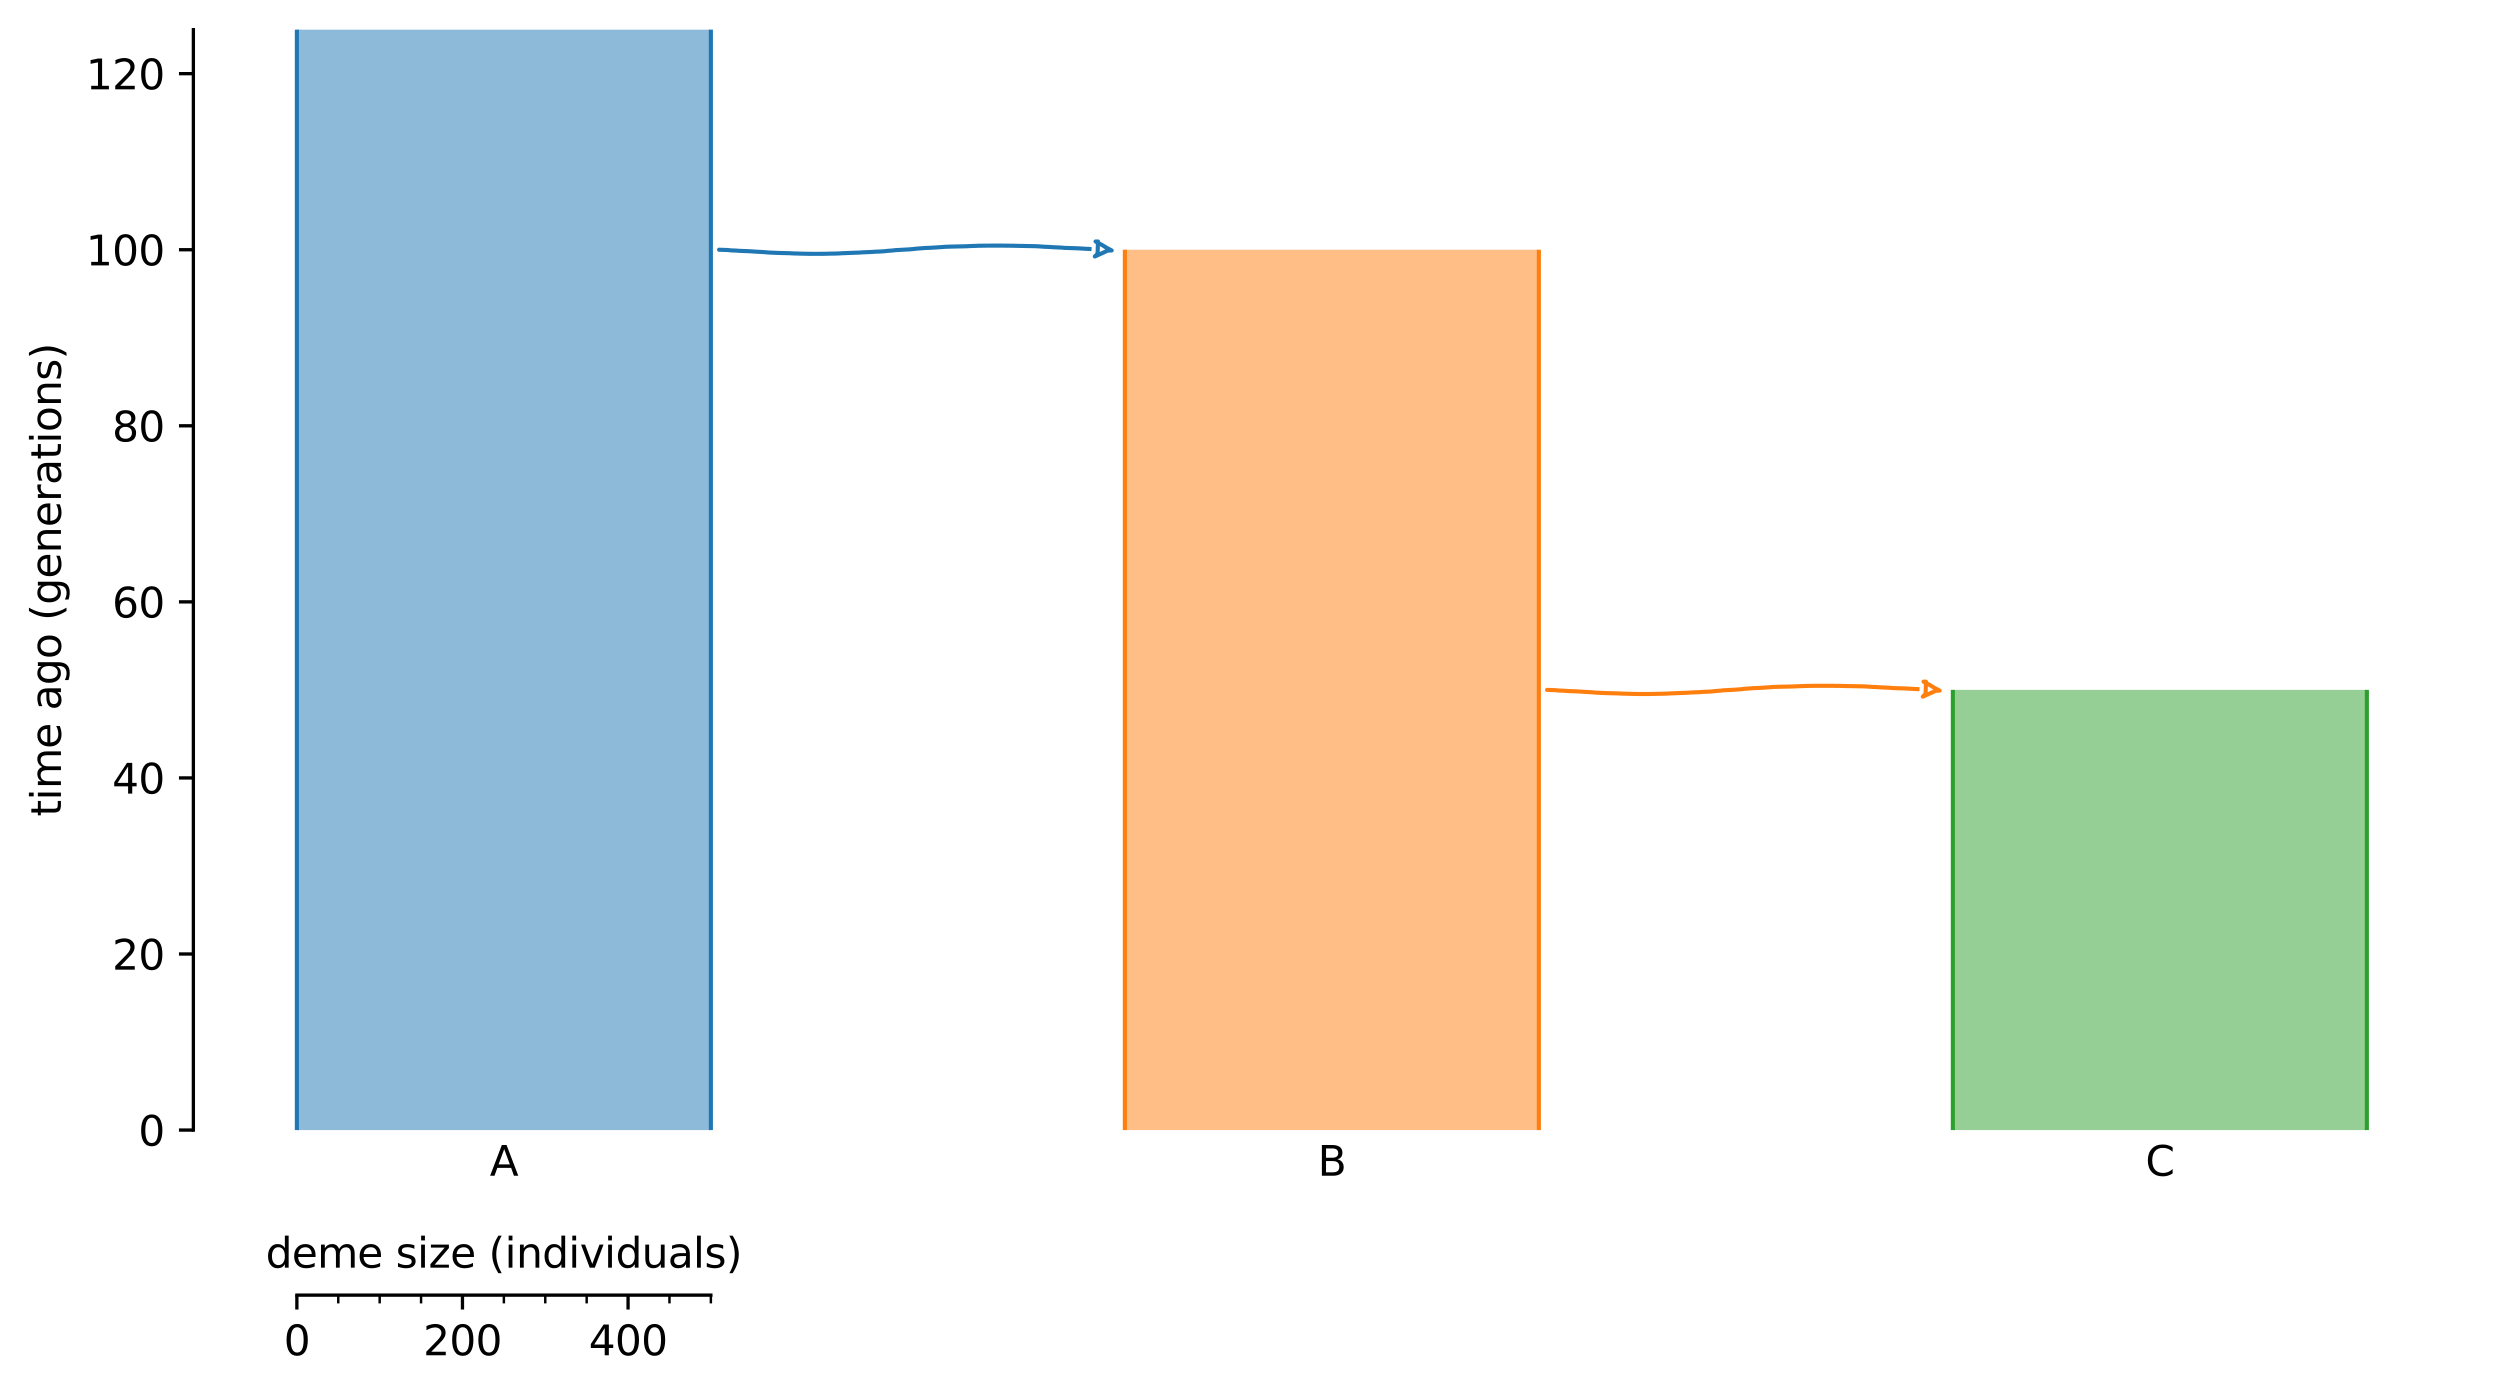 <?xml version="1.0" encoding="utf-8" standalone="no"?>
<!DOCTYPE svg PUBLIC "-//W3C//DTD SVG 1.1//EN"
  "http://www.w3.org/Graphics/SVG/1.1/DTD/svg11.dtd">
<svg xmlns:xlink="http://www.w3.org/1999/xlink" width="607.2pt" height="338.44pt" viewBox="0 0 607.2 338.44" xmlns="http://www.w3.org/2000/svg" version="1.1">
 <defs>
  <style type="text/css">*{stroke-linejoin: round; stroke-linecap: butt}</style>
 </defs>
 <g id="figure_1">
  <g id="patch_1">
   <path d="M 0 338.44 
L 607.2 338.44 
L 607.2 0 
L 0 0 
z
" style="fill: #ffffff"/>
  </g>
  <g id="axes_1">
   <g id="patch_2">
    <path d="M 46.966 274.471 
L 600 274.471 
L 600 7.2 
L 46.966 7.2 
z
" style="fill: #ffffff"/>
   </g>
   <g id="patch_3">
    <path d="M 72.104 7.2 
L 72.104 274.471 
M 172.655 7.2 
L 172.655 274.471 
" clip-path="url(#p0ae3068ad0)" style="fill: none; stroke: #ffffff; stroke-width: 3; stroke-linejoin: miter"/>
    <path d="M 72.104 7.2 
L 72.104 274.471 
M 172.655 7.2 
L 172.655 274.471 
" clip-path="url(#p0ae3068ad0)" style="fill: none; stroke: #1f77b4; stroke-linejoin: miter"/>
    <g id="PolyCollection_1">
     <path d="M 172.655 7.2 
L 72.104 7.2 
L 72.104 274.471 
L 172.655 274.471 
L 172.655 274.471 
L 172.655 7.2 
z
" clip-path="url(#p0ae3068ad0)" style="fill: #1f77b4; fill-opacity: 0.5"/>
    </g>
    <g id="patch_4">
     <path d="M 273.207 60.654 
L 273.207 274.471 
M 373.759 60.654 
L 373.759 274.471 
" clip-path="url(#p0ae3068ad0)" style="fill: none; stroke: #ffffff; stroke-width: 3; stroke-linejoin: miter"/>
     <path d="M 273.207 60.654 
L 273.207 274.471 
M 373.759 60.654 
L 373.759 274.471 
" clip-path="url(#p0ae3068ad0)" style="fill: none; stroke: #ff7f0e; stroke-linejoin: miter"/>
     <g id="PolyCollection_2">
      <path d="M 373.759 60.654 
L 273.207 60.654 
L 273.207 274.471 
L 373.759 274.471 
L 373.759 274.471 
L 373.759 60.654 
z
" clip-path="url(#p0ae3068ad0)" style="fill: #ff7f0e; fill-opacity: 0.5"/>
     </g>
     <g id="patch_5">
      <path d="M 474.31 167.563 
L 474.31 274.471 
M 574.862 167.563 
L 574.862 274.471 
" clip-path="url(#p0ae3068ad0)" style="fill: none; stroke: #ffffff; stroke-width: 3; stroke-linejoin: miter"/>
      <path d="M 474.31 167.563 
L 474.31 274.471 
M 574.862 167.563 
L 574.862 274.471 
" clip-path="url(#p0ae3068ad0)" style="fill: none; stroke: #2ca02c; stroke-linejoin: miter"/>
      <g id="PolyCollection_3">
       <path d="M 574.862 167.563 
L 474.31 167.563 
L 474.31 274.471 
L 574.862 274.471 
L 574.862 274.471 
L 574.862 167.563 
z
" clip-path="url(#p0ae3068ad0)" style="fill: #2ca02c; fill-opacity: 0.5"/>
      </g>
      <g id="matplotlib.axis_1">
       <g id="xtick_1">
        <g id="line2d_1"/>
        <g id="text_1">
         <!-- A -->
         <g transform="translate(118.959 285.57) scale(0.1 -0.1)">
          <defs>
           <path id="DejaVuSans-41" d="M 2188 4044 
L 1331 1722 
L 3047 1722 
L 2188 4044 
z
M 1831 4666 
L 2547 4666 
L 4325 0 
L 3669 0 
L 3244 1197 
L 1141 1197 
L 716 0 
L 50 0 
L 1831 4666 
z
" transform="scale(0.016)"/>
          </defs>
          <use xlink:href="#DejaVuSans-41"/>
         </g>
        </g>
       </g>
       <g id="xtick_2">
        <g id="line2d_2"/>
        <g id="text_2">
         <!-- B -->
         <g transform="translate(320.052 285.57) scale(0.1 -0.1)">
          <defs>
           <path id="DejaVuSans-42" d="M 1259 2228 
L 1259 519 
L 2272 519 
Q 2781 519 3026 730 
Q 3272 941 3272 1375 
Q 3272 1813 3026 2020 
Q 2781 2228 2272 2228 
L 1259 2228 
z
M 1259 4147 
L 1259 2741 
L 2194 2741 
Q 2656 2741 2882 2914 
Q 3109 3088 3109 3444 
Q 3109 3797 2882 3972 
Q 2656 4147 2194 4147 
L 1259 4147 
z
M 628 4666 
L 2241 4666 
Q 2963 4666 3353 4366 
Q 3744 4066 3744 3513 
Q 3744 3084 3544 2831 
Q 3344 2578 2956 2516 
Q 3422 2416 3680 2098 
Q 3938 1781 3938 1306 
Q 3938 681 3513 340 
Q 3088 0 2303 0 
L 628 0 
L 628 4666 
z
" transform="scale(0.016)"/>
          </defs>
          <use xlink:href="#DejaVuSans-42"/>
         </g>
        </g>
       </g>
       <g id="xtick_3">
        <g id="line2d_3"/>
        <g id="text_3">
         <!-- C -->
         <g transform="translate(521.095 285.57) scale(0.1 -0.1)">
          <defs>
           <path id="DejaVuSans-43" d="M 4122 4306 
L 4122 3641 
Q 3803 3938 3442 4084 
Q 3081 4231 2675 4231 
Q 1875 4231 1450 3742 
Q 1025 3253 1025 2328 
Q 1025 1406 1450 917 
Q 1875 428 2675 428 
Q 3081 428 3442 575 
Q 3803 722 4122 1019 
L 4122 359 
Q 3791 134 3420 21 
Q 3050 -91 2638 -91 
Q 1578 -91 968 557 
Q 359 1206 359 2328 
Q 359 3453 968 4101 
Q 1578 4750 2638 4750 
Q 3056 4750 3426 4639 
Q 3797 4528 4122 4306 
z
" transform="scale(0.016)"/>
          </defs>
          <use xlink:href="#DejaVuSans-43"/>
         </g>
        </g>
       </g>
      </g>
      <g id="matplotlib.axis_2">
       <g id="ytick_1">
        <g id="line2d_4">
         <defs>
          <path id="m3ed981d907" d="M 0 0 
L -3.5 0 
" style="stroke: #000000; stroke-width: 0.8"/>
         </defs>
         <g>
          <use xlink:href="#m3ed981d907" x="46.966" y="274.471" style="stroke: #000000; stroke-width: 0.8"/>
         </g>
        </g>
        <g id="text_4">
         <!-- 0 -->
         <g transform="translate(33.603 278.271) scale(0.1 -0.1)">
          <defs>
           <path id="DejaVuSans-30" d="M 2034 4250 
Q 1547 4250 1301 3770 
Q 1056 3291 1056 2328 
Q 1056 1369 1301 889 
Q 1547 409 2034 409 
Q 2525 409 2770 889 
Q 3016 1369 3016 2328 
Q 3016 3291 2770 3770 
Q 2525 4250 2034 4250 
z
M 2034 4750 
Q 2819 4750 3233 4129 
Q 3647 3509 3647 2328 
Q 3647 1150 3233 529 
Q 2819 -91 2034 -91 
Q 1250 -91 836 529 
Q 422 1150 422 2328 
Q 422 3509 836 4129 
Q 1250 4750 2034 4750 
z
" transform="scale(0.016)"/>
          </defs>
          <use xlink:href="#DejaVuSans-30"/>
         </g>
        </g>
       </g>
       <g id="ytick_2">
        <g id="line2d_5">
         <g>
          <use xlink:href="#m3ed981d907" x="46.966" y="231.708" style="stroke: #000000; stroke-width: 0.8"/>
         </g>
        </g>
        <g id="text_5">
         <!-- 20 -->
         <g transform="translate(27.241 235.507) scale(0.1 -0.1)">
          <defs>
           <path id="DejaVuSans-32" d="M 1228 531 
L 3431 531 
L 3431 0 
L 469 0 
L 469 531 
Q 828 903 1448 1529 
Q 2069 2156 2228 2338 
Q 2531 2678 2651 2914 
Q 2772 3150 2772 3378 
Q 2772 3750 2511 3984 
Q 2250 4219 1831 4219 
Q 1534 4219 1204 4116 
Q 875 4013 500 3803 
L 500 4441 
Q 881 4594 1212 4672 
Q 1544 4750 1819 4750 
Q 2544 4750 2975 4387 
Q 3406 4025 3406 3419 
Q 3406 3131 3298 2873 
Q 3191 2616 2906 2266 
Q 2828 2175 2409 1742 
Q 1991 1309 1228 531 
z
" transform="scale(0.016)"/>
          </defs>
          <use xlink:href="#DejaVuSans-32"/>
          <use xlink:href="#DejaVuSans-30" x="63.623"/>
         </g>
        </g>
       </g>
       <g id="ytick_3">
        <g id="line2d_6">
         <g>
          <use xlink:href="#m3ed981d907" x="46.966" y="188.945" style="stroke: #000000; stroke-width: 0.8"/>
         </g>
        </g>
        <g id="text_6">
         <!-- 40 -->
         <g transform="translate(27.241 192.744) scale(0.1 -0.1)">
          <defs>
           <path id="DejaVuSans-34" d="M 2419 4116 
L 825 1625 
L 2419 1625 
L 2419 4116 
z
M 2253 4666 
L 3047 4666 
L 3047 1625 
L 3713 1625 
L 3713 1100 
L 3047 1100 
L 3047 0 
L 2419 0 
L 2419 1100 
L 313 1100 
L 313 1709 
L 2253 4666 
z
" transform="scale(0.016)"/>
          </defs>
          <use xlink:href="#DejaVuSans-34"/>
          <use xlink:href="#DejaVuSans-30" x="63.623"/>
         </g>
        </g>
       </g>
       <g id="ytick_4">
        <g id="line2d_7">
         <g>
          <use xlink:href="#m3ed981d907" x="46.966" y="146.181" style="stroke: #000000; stroke-width: 0.8"/>
         </g>
        </g>
        <g id="text_7">
         <!-- 60 -->
         <g transform="translate(27.241 149.98) scale(0.1 -0.1)">
          <defs>
           <path id="DejaVuSans-36" d="M 2113 2584 
Q 1688 2584 1439 2293 
Q 1191 2003 1191 1497 
Q 1191 994 1439 701 
Q 1688 409 2113 409 
Q 2538 409 2786 701 
Q 3034 994 3034 1497 
Q 3034 2003 2786 2293 
Q 2538 2584 2113 2584 
z
M 3366 4563 
L 3366 3988 
Q 3128 4100 2886 4159 
Q 2644 4219 2406 4219 
Q 1781 4219 1451 3797 
Q 1122 3375 1075 2522 
Q 1259 2794 1537 2939 
Q 1816 3084 2150 3084 
Q 2853 3084 3261 2657 
Q 3669 2231 3669 1497 
Q 3669 778 3244 343 
Q 2819 -91 2113 -91 
Q 1303 -91 875 529 
Q 447 1150 447 2328 
Q 447 3434 972 4092 
Q 1497 4750 2381 4750 
Q 2619 4750 2861 4703 
Q 3103 4656 3366 4563 
z
" transform="scale(0.016)"/>
          </defs>
          <use xlink:href="#DejaVuSans-36"/>
          <use xlink:href="#DejaVuSans-30" x="63.623"/>
         </g>
        </g>
       </g>
       <g id="ytick_5">
        <g id="line2d_8">
         <g>
          <use xlink:href="#m3ed981d907" x="46.966" y="103.418" style="stroke: #000000; stroke-width: 0.8"/>
         </g>
        </g>
        <g id="text_8">
         <!-- 80 -->
         <g transform="translate(27.241 107.217) scale(0.1 -0.1)">
          <defs>
           <path id="DejaVuSans-38" d="M 2034 2216 
Q 1584 2216 1326 1975 
Q 1069 1734 1069 1313 
Q 1069 891 1326 650 
Q 1584 409 2034 409 
Q 2484 409 2743 651 
Q 3003 894 3003 1313 
Q 3003 1734 2745 1975 
Q 2488 2216 2034 2216 
z
M 1403 2484 
Q 997 2584 770 2862 
Q 544 3141 544 3541 
Q 544 4100 942 4425 
Q 1341 4750 2034 4750 
Q 2731 4750 3128 4425 
Q 3525 4100 3525 3541 
Q 3525 3141 3298 2862 
Q 3072 2584 2669 2484 
Q 3125 2378 3379 2068 
Q 3634 1759 3634 1313 
Q 3634 634 3220 271 
Q 2806 -91 2034 -91 
Q 1263 -91 848 271 
Q 434 634 434 1313 
Q 434 1759 690 2068 
Q 947 2378 1403 2484 
z
M 1172 3481 
Q 1172 3119 1398 2916 
Q 1625 2713 2034 2713 
Q 2441 2713 2670 2916 
Q 2900 3119 2900 3481 
Q 2900 3844 2670 4047 
Q 2441 4250 2034 4250 
Q 1625 4250 1398 4047 
Q 1172 3844 1172 3481 
z
" transform="scale(0.016)"/>
          </defs>
          <use xlink:href="#DejaVuSans-38"/>
          <use xlink:href="#DejaVuSans-30" x="63.623"/>
         </g>
        </g>
       </g>
       <g id="ytick_6">
        <g id="line2d_9">
         <g>
          <use xlink:href="#m3ed981d907" x="46.966" y="60.654" style="stroke: #000000; stroke-width: 0.8"/>
         </g>
        </g>
        <g id="text_9">
         <!-- 100 -->
         <g transform="translate(20.878 64.453) scale(0.1 -0.1)">
          <defs>
           <path id="DejaVuSans-31" d="M 794 531 
L 1825 531 
L 1825 4091 
L 703 3866 
L 703 4441 
L 1819 4666 
L 2450 4666 
L 2450 531 
L 3481 531 
L 3481 0 
L 794 0 
L 794 531 
z
" transform="scale(0.016)"/>
          </defs>
          <use xlink:href="#DejaVuSans-31"/>
          <use xlink:href="#DejaVuSans-30" x="63.623"/>
          <use xlink:href="#DejaVuSans-30" x="127.246"/>
         </g>
        </g>
       </g>
       <g id="ytick_7">
        <g id="line2d_10">
         <g>
          <use xlink:href="#m3ed981d907" x="46.966" y="17.891" style="stroke: #000000; stroke-width: 0.8"/>
         </g>
        </g>
        <g id="text_10">
         <!-- 120 -->
         <g transform="translate(20.878 21.69) scale(0.1 -0.1)">
          <use xlink:href="#DejaVuSans-31"/>
          <use xlink:href="#DejaVuSans-32" x="63.623"/>
          <use xlink:href="#DejaVuSans-30" x="127.246"/>
         </g>
        </g>
       </g>
       <g id="text_11">
        <!-- time ago (generations) -->
        <g transform="translate(14.798 198.307) rotate(-90) scale(0.1 -0.1)">
         <defs>
          <path id="DejaVuSans-74" d="M 1172 4494 
L 1172 3500 
L 2356 3500 
L 2356 3053 
L 1172 3053 
L 1172 1153 
Q 1172 725 1289 603 
Q 1406 481 1766 481 
L 2356 481 
L 2356 0 
L 1766 0 
Q 1100 0 847 248 
Q 594 497 594 1153 
L 594 3053 
L 172 3053 
L 172 3500 
L 594 3500 
L 594 4494 
L 1172 4494 
z
" transform="scale(0.016)"/>
          <path id="DejaVuSans-69" d="M 603 3500 
L 1178 3500 
L 1178 0 
L 603 0 
L 603 3500 
z
M 603 4863 
L 1178 4863 
L 1178 4134 
L 603 4134 
L 603 4863 
z
" transform="scale(0.016)"/>
          <path id="DejaVuSans-6d" d="M 3328 2828 
Q 3544 3216 3844 3400 
Q 4144 3584 4550 3584 
Q 5097 3584 5394 3201 
Q 5691 2819 5691 2113 
L 5691 0 
L 5113 0 
L 5113 2094 
Q 5113 2597 4934 2840 
Q 4756 3084 4391 3084 
Q 3944 3084 3684 2787 
Q 3425 2491 3425 1978 
L 3425 0 
L 2847 0 
L 2847 2094 
Q 2847 2600 2669 2842 
Q 2491 3084 2119 3084 
Q 1678 3084 1418 2786 
Q 1159 2488 1159 1978 
L 1159 0 
L 581 0 
L 581 3500 
L 1159 3500 
L 1159 2956 
Q 1356 3278 1631 3431 
Q 1906 3584 2284 3584 
Q 2666 3584 2933 3390 
Q 3200 3197 3328 2828 
z
" transform="scale(0.016)"/>
          <path id="DejaVuSans-65" d="M 3597 1894 
L 3597 1613 
L 953 1613 
Q 991 1019 1311 708 
Q 1631 397 2203 397 
Q 2534 397 2845 478 
Q 3156 559 3463 722 
L 3463 178 
Q 3153 47 2828 -22 
Q 2503 -91 2169 -91 
Q 1331 -91 842 396 
Q 353 884 353 1716 
Q 353 2575 817 3079 
Q 1281 3584 2069 3584 
Q 2775 3584 3186 3129 
Q 3597 2675 3597 1894 
z
M 3022 2063 
Q 3016 2534 2758 2815 
Q 2500 3097 2075 3097 
Q 1594 3097 1305 2825 
Q 1016 2553 972 2059 
L 3022 2063 
z
" transform="scale(0.016)"/>
          <path id="DejaVuSans-20" transform="scale(0.016)"/>
          <path id="DejaVuSans-61" d="M 2194 1759 
Q 1497 1759 1228 1600 
Q 959 1441 959 1056 
Q 959 750 1161 570 
Q 1363 391 1709 391 
Q 2188 391 2477 730 
Q 2766 1069 2766 1631 
L 2766 1759 
L 2194 1759 
z
M 3341 1997 
L 3341 0 
L 2766 0 
L 2766 531 
Q 2569 213 2275 61 
Q 1981 -91 1556 -91 
Q 1019 -91 701 211 
Q 384 513 384 1019 
Q 384 1609 779 1909 
Q 1175 2209 1959 2209 
L 2766 2209 
L 2766 2266 
Q 2766 2663 2505 2880 
Q 2244 3097 1772 3097 
Q 1472 3097 1187 3025 
Q 903 2953 641 2809 
L 641 3341 
Q 956 3463 1253 3523 
Q 1550 3584 1831 3584 
Q 2591 3584 2966 3190 
Q 3341 2797 3341 1997 
z
" transform="scale(0.016)"/>
          <path id="DejaVuSans-67" d="M 2906 1791 
Q 2906 2416 2648 2759 
Q 2391 3103 1925 3103 
Q 1463 3103 1205 2759 
Q 947 2416 947 1791 
Q 947 1169 1205 825 
Q 1463 481 1925 481 
Q 2391 481 2648 825 
Q 2906 1169 2906 1791 
z
M 3481 434 
Q 3481 -459 3084 -895 
Q 2688 -1331 1869 -1331 
Q 1566 -1331 1297 -1286 
Q 1028 -1241 775 -1147 
L 775 -588 
Q 1028 -725 1275 -790 
Q 1522 -856 1778 -856 
Q 2344 -856 2625 -561 
Q 2906 -266 2906 331 
L 2906 616 
Q 2728 306 2450 153 
Q 2172 0 1784 0 
Q 1141 0 747 490 
Q 353 981 353 1791 
Q 353 2603 747 3093 
Q 1141 3584 1784 3584 
Q 2172 3584 2450 3431 
Q 2728 3278 2906 2969 
L 2906 3500 
L 3481 3500 
L 3481 434 
z
" transform="scale(0.016)"/>
          <path id="DejaVuSans-6f" d="M 1959 3097 
Q 1497 3097 1228 2736 
Q 959 2375 959 1747 
Q 959 1119 1226 758 
Q 1494 397 1959 397 
Q 2419 397 2687 759 
Q 2956 1122 2956 1747 
Q 2956 2369 2687 2733 
Q 2419 3097 1959 3097 
z
M 1959 3584 
Q 2709 3584 3137 3096 
Q 3566 2609 3566 1747 
Q 3566 888 3137 398 
Q 2709 -91 1959 -91 
Q 1206 -91 779 398 
Q 353 888 353 1747 
Q 353 2609 779 3096 
Q 1206 3584 1959 3584 
z
" transform="scale(0.016)"/>
          <path id="DejaVuSans-28" d="M 1984 4856 
Q 1566 4138 1362 3434 
Q 1159 2731 1159 2009 
Q 1159 1288 1364 580 
Q 1569 -128 1984 -844 
L 1484 -844 
Q 1016 -109 783 600 
Q 550 1309 550 2009 
Q 550 2706 781 3412 
Q 1013 4119 1484 4856 
L 1984 4856 
z
" transform="scale(0.016)"/>
          <path id="DejaVuSans-6e" d="M 3513 2113 
L 3513 0 
L 2938 0 
L 2938 2094 
Q 2938 2591 2744 2837 
Q 2550 3084 2163 3084 
Q 1697 3084 1428 2787 
Q 1159 2491 1159 1978 
L 1159 0 
L 581 0 
L 581 3500 
L 1159 3500 
L 1159 2956 
Q 1366 3272 1645 3428 
Q 1925 3584 2291 3584 
Q 2894 3584 3203 3211 
Q 3513 2838 3513 2113 
z
" transform="scale(0.016)"/>
          <path id="DejaVuSans-72" d="M 2631 2963 
Q 2534 3019 2420 3045 
Q 2306 3072 2169 3072 
Q 1681 3072 1420 2755 
Q 1159 2438 1159 1844 
L 1159 0 
L 581 0 
L 581 3500 
L 1159 3500 
L 1159 2956 
Q 1341 3275 1631 3429 
Q 1922 3584 2338 3584 
Q 2397 3584 2469 3576 
Q 2541 3569 2628 3553 
L 2631 2963 
z
" transform="scale(0.016)"/>
          <path id="DejaVuSans-73" d="M 2834 3397 
L 2834 2853 
Q 2591 2978 2328 3040 
Q 2066 3103 1784 3103 
Q 1356 3103 1142 2972 
Q 928 2841 928 2578 
Q 928 2378 1081 2264 
Q 1234 2150 1697 2047 
L 1894 2003 
Q 2506 1872 2764 1633 
Q 3022 1394 3022 966 
Q 3022 478 2636 193 
Q 2250 -91 1575 -91 
Q 1294 -91 989 -36 
Q 684 19 347 128 
L 347 722 
Q 666 556 975 473 
Q 1284 391 1588 391 
Q 1994 391 2212 530 
Q 2431 669 2431 922 
Q 2431 1156 2273 1281 
Q 2116 1406 1581 1522 
L 1381 1569 
Q 847 1681 609 1914 
Q 372 2147 372 2553 
Q 372 3047 722 3315 
Q 1072 3584 1716 3584 
Q 2034 3584 2315 3537 
Q 2597 3491 2834 3397 
z
" transform="scale(0.016)"/>
          <path id="DejaVuSans-29" d="M 513 4856 
L 1013 4856 
Q 1481 4119 1714 3412 
Q 1947 2706 1947 2009 
Q 1947 1309 1714 600 
Q 1481 -109 1013 -844 
L 513 -844 
Q 928 -128 1133 580 
Q 1338 1288 1338 2009 
Q 1338 2731 1133 3434 
Q 928 4138 513 4856 
z
" transform="scale(0.016)"/>
         </defs>
         <use xlink:href="#DejaVuSans-74"/>
         <use xlink:href="#DejaVuSans-69" x="39.209"/>
         <use xlink:href="#DejaVuSans-6d" x="66.992"/>
         <use xlink:href="#DejaVuSans-65" x="164.404"/>
         <use xlink:href="#DejaVuSans-20" x="225.928"/>
         <use xlink:href="#DejaVuSans-61" x="257.715"/>
         <use xlink:href="#DejaVuSans-67" x="318.994"/>
         <use xlink:href="#DejaVuSans-6f" x="382.471"/>
         <use xlink:href="#DejaVuSans-20" x="443.652"/>
         <use xlink:href="#DejaVuSans-28" x="475.439"/>
         <use xlink:href="#DejaVuSans-67" x="514.453"/>
         <use xlink:href="#DejaVuSans-65" x="577.93"/>
         <use xlink:href="#DejaVuSans-6e" x="639.453"/>
         <use xlink:href="#DejaVuSans-65" x="702.832"/>
         <use xlink:href="#DejaVuSans-72" x="764.355"/>
         <use xlink:href="#DejaVuSans-61" x="805.469"/>
         <use xlink:href="#DejaVuSans-74" x="866.748"/>
         <use xlink:href="#DejaVuSans-69" x="905.957"/>
         <use xlink:href="#DejaVuSans-6f" x="933.74"/>
         <use xlink:href="#DejaVuSans-6e" x="994.922"/>
         <use xlink:href="#DejaVuSans-73" x="1058.301"/>
         <use xlink:href="#DejaVuSans-29" x="1110.4"/>
        </g>
       </g>
      </g>
      <g id="patch_6">
       <path d="M 174.653 60.654 
L 175.653 60.686 
L 176.653 60.723 
L 177.653 60.82 
L 178.653 60.853 
L 179.653 60.927 
L 180.653 60.965 
L 181.653 61.001 
L 182.653 61.058 
L 183.653 61.129 
L 184.653 61.181 
L 185.653 61.24 
L 186.653 61.328 
L 187.653 61.374 
L 188.653 61.416 
L 189.653 61.447 
L 190.653 61.473 
L 191.653 61.494 
L 192.653 61.549 
L 193.653 61.576 
L 194.653 61.606 
L 195.653 61.632 
L 196.653 61.643 
L 197.653 61.653 
L 198.653 61.653 
L 199.653 61.643 
L 200.653 61.632 
L 201.653 61.601 
L 202.653 61.589 
L 203.653 61.559 
L 204.653 61.499 
L 205.653 61.462 
L 206.653 61.423 
L 207.653 61.381 
L 208.653 61.348 
L 209.653 61.281 
L 210.653 61.241 
L 211.653 61.199 
L 212.653 61.128 
L 213.653 61.092 
L 214.653 61.033 
L 215.653 60.922 
L 216.653 60.852 
L 217.653 60.739 
L 218.653 60.693 
L 219.653 60.632 
L 220.653 60.583 
L 221.653 60.502 
L 222.653 60.384 
L 223.653 60.314 
L 224.653 60.23 
L 225.653 60.197 
L 226.653 60.146 
L 227.653 60.078 
L 228.653 60.011 
L 229.653 59.935 
L 230.653 59.907 
L 231.653 59.881 
L 232.653 59.858 
L 233.653 59.839 
L 234.653 59.812 
L 235.653 59.762 
L 236.653 59.727 
L 237.653 59.691 
L 238.653 59.676 
L 239.653 59.66 
L 240.653 59.657 
L 241.653 59.654 
L 242.653 59.655 
L 243.653 59.657 
L 244.653 59.67 
L 245.653 59.679 
L 246.653 59.7 
L 247.653 59.723 
L 248.653 59.74 
L 249.653 59.759 
L 250.653 59.779 
L 251.653 59.796 
L 252.653 59.859 
L 253.653 59.934 
L 254.653 59.967 
L 255.653 60.034 
L 256.653 60.088 
L 257.653 60.122 
L 258.653 60.212 
L 259.653 60.241 
L 260.653 60.272 
L 261.653 60.303 
L 262.653 60.358 
L 263.653 60.422 
L 264.653 60.461 
L 265.653 60.557 
L 266.653 60.606 
L 267.653 60.65 
L 268.653 60.69 
L 270.089 60.798 
" clip-path="url(#p0ae3068ad0)" style="fill: none; stroke: #ffffff; stroke-width: 3; stroke-linecap: round"/>
       <path d="M 174.653 60.654 
L 175.653 60.686 
L 176.653 60.723 
L 177.653 60.82 
L 178.653 60.853 
L 179.653 60.927 
L 180.653 60.965 
L 181.653 61.001 
L 182.653 61.058 
L 183.653 61.129 
L 184.653 61.181 
L 185.653 61.24 
L 186.653 61.328 
L 187.653 61.374 
L 188.653 61.416 
L 189.653 61.447 
L 190.653 61.473 
L 191.653 61.494 
L 192.653 61.549 
L 193.653 61.576 
L 194.653 61.606 
L 195.653 61.632 
L 196.653 61.643 
L 197.653 61.653 
L 198.653 61.653 
L 199.653 61.643 
L 200.653 61.632 
L 201.653 61.601 
L 202.653 61.589 
L 203.653 61.559 
L 204.653 61.499 
L 205.653 61.462 
L 206.653 61.423 
L 207.653 61.381 
L 208.653 61.348 
L 209.653 61.281 
L 210.653 61.241 
L 211.653 61.199 
L 212.653 61.128 
L 213.653 61.092 
L 214.653 61.033 
L 215.653 60.922 
L 216.653 60.852 
L 217.653 60.739 
L 218.653 60.693 
L 219.653 60.632 
L 220.653 60.583 
L 221.653 60.502 
L 222.653 60.384 
L 223.653 60.314 
L 224.653 60.23 
L 225.653 60.197 
L 226.653 60.146 
L 227.653 60.078 
L 228.653 60.011 
L 229.653 59.935 
L 230.653 59.907 
L 231.653 59.881 
L 232.653 59.858 
L 233.653 59.839 
L 234.653 59.812 
L 235.653 59.762 
L 236.653 59.727 
L 237.653 59.691 
L 238.653 59.676 
L 239.653 59.66 
L 240.653 59.657 
L 241.653 59.654 
L 242.653 59.655 
L 243.653 59.657 
L 244.653 59.67 
L 245.653 59.679 
L 246.653 59.7 
L 247.653 59.723 
L 248.653 59.74 
L 249.653 59.759 
L 250.653 59.779 
L 251.653 59.796 
L 252.653 59.859 
L 253.653 59.934 
L 254.653 59.967 
L 255.653 60.034 
L 256.653 60.088 
L 257.653 60.122 
L 258.653 60.212 
L 259.653 60.241 
L 260.653 60.272 
L 261.653 60.303 
L 262.653 60.358 
L 263.653 60.422 
L 264.653 60.461 
L 265.653 60.557 
L 266.653 60.606 
L 267.653 60.65 
L 268.653 60.69 
L 270.089 60.798 
" clip-path="url(#p0ae3068ad0)" style="fill: none; stroke: #1f77b4; stroke-linecap: round"/>
       <path d="M 266.089 58.654 
L 266.969 59.13 
L 267.847 59.61 
L 268.698 60.145 
L 270 60.832 
L 269.073 60.858 
L 268.161 61.271 
L 267.251 61.686 
L 265.908 62.293 
L 266.563 61.654 
L 266.615 60.654 
L 266.674 58.654 
z
" clip-path="url(#p0ae3068ad0)" style="fill: #ffffff; stroke: #ffffff; stroke-width: 3; stroke-linecap: round"/>
       <path d="M 266.089 58.654 
L 266.969 59.13 
L 267.847 59.61 
L 268.698 60.145 
L 270 60.832 
L 269.073 60.858 
L 268.161 61.271 
L 267.251 61.686 
L 265.908 62.293 
L 266.563 61.654 
L 266.615 60.654 
L 266.674 58.654 
z
" clip-path="url(#p0ae3068ad0)" style="fill: #ffffff; stroke: #1f77b4; stroke-linecap: round"/>
       <g id="patch_7">
        <path d="M 375.756 167.563 
L 376.756 167.594 
L 377.756 167.631 
L 378.756 167.729 
L 379.756 167.761 
L 380.756 167.835 
L 381.756 167.874 
L 382.756 167.909 
L 383.756 167.967 
L 384.756 168.037 
L 385.756 168.089 
L 386.756 168.148 
L 387.756 168.236 
L 388.756 168.283 
L 389.756 168.325 
L 390.756 168.356 
L 391.756 168.382 
L 392.756 168.403 
L 393.756 168.457 
L 394.756 168.485 
L 395.756 168.515 
L 396.756 168.54 
L 397.756 168.551 
L 398.756 168.561 
L 399.756 168.561 
L 400.756 168.552 
L 401.756 168.54 
L 402.756 168.509 
L 403.756 168.498 
L 404.756 168.468 
L 405.756 168.408 
L 406.756 168.371 
L 407.756 168.332 
L 408.756 168.289 
L 409.756 168.257 
L 410.756 168.189 
L 411.756 168.15 
L 412.756 168.107 
L 413.756 168.037 
L 414.756 168 
L 415.756 167.942 
L 416.756 167.831 
L 417.756 167.76 
L 418.756 167.647 
L 419.756 167.602 
L 420.756 167.54 
L 421.756 167.492 
L 422.756 167.411 
L 423.756 167.292 
L 424.756 167.222 
L 425.756 167.139 
L 426.756 167.106 
L 427.756 167.055 
L 428.756 166.986 
L 429.756 166.92 
L 430.756 166.843 
L 431.756 166.816 
L 432.756 166.789 
L 433.756 166.767 
L 434.756 166.747 
L 435.756 166.721 
L 436.756 166.671 
L 437.756 166.636 
L 438.756 166.6 
L 439.756 166.585 
L 440.756 166.569 
L 441.756 166.565 
L 442.756 166.563 
L 443.756 166.564 
L 444.756 166.565 
L 445.756 166.579 
L 446.756 166.587 
L 447.756 166.609 
L 448.756 166.632 
L 449.756 166.649 
L 450.756 166.667 
L 451.756 166.688 
L 452.756 166.704 
L 453.756 166.767 
L 454.756 166.842 
L 455.756 166.875 
L 456.756 166.943 
L 457.756 166.997 
L 458.756 167.03 
L 459.756 167.121 
L 460.756 167.149 
L 461.756 167.181 
L 462.756 167.212 
L 463.756 167.266 
L 464.756 167.331 
L 465.756 167.369 
L 466.756 167.465 
L 467.756 167.514 
L 468.756 167.558 
L 469.756 167.599 
L 471.192 167.707 
" clip-path="url(#p0ae3068ad0)" style="fill: none; stroke: #ffffff; stroke-width: 3; stroke-linecap: round"/>
        <path d="M 375.756 167.563 
L 376.756 167.594 
L 377.756 167.631 
L 378.756 167.729 
L 379.756 167.761 
L 380.756 167.835 
L 381.756 167.874 
L 382.756 167.909 
L 383.756 167.967 
L 384.756 168.037 
L 385.756 168.089 
L 386.756 168.148 
L 387.756 168.236 
L 388.756 168.283 
L 389.756 168.325 
L 390.756 168.356 
L 391.756 168.382 
L 392.756 168.403 
L 393.756 168.457 
L 394.756 168.485 
L 395.756 168.515 
L 396.756 168.54 
L 397.756 168.551 
L 398.756 168.561 
L 399.756 168.561 
L 400.756 168.552 
L 401.756 168.54 
L 402.756 168.509 
L 403.756 168.498 
L 404.756 168.468 
L 405.756 168.408 
L 406.756 168.371 
L 407.756 168.332 
L 408.756 168.289 
L 409.756 168.257 
L 410.756 168.189 
L 411.756 168.15 
L 412.756 168.107 
L 413.756 168.037 
L 414.756 168 
L 415.756 167.942 
L 416.756 167.831 
L 417.756 167.76 
L 418.756 167.647 
L 419.756 167.602 
L 420.756 167.54 
L 421.756 167.492 
L 422.756 167.411 
L 423.756 167.292 
L 424.756 167.222 
L 425.756 167.139 
L 426.756 167.106 
L 427.756 167.055 
L 428.756 166.986 
L 429.756 166.92 
L 430.756 166.843 
L 431.756 166.816 
L 432.756 166.789 
L 433.756 166.767 
L 434.756 166.747 
L 435.756 166.721 
L 436.756 166.671 
L 437.756 166.636 
L 438.756 166.6 
L 439.756 166.585 
L 440.756 166.569 
L 441.756 166.565 
L 442.756 166.563 
L 443.756 166.564 
L 444.756 166.565 
L 445.756 166.579 
L 446.756 166.587 
L 447.756 166.609 
L 448.756 166.632 
L 449.756 166.649 
L 450.756 166.667 
L 451.756 166.688 
L 452.756 166.704 
L 453.756 166.767 
L 454.756 166.842 
L 455.756 166.875 
L 456.756 166.943 
L 457.756 166.997 
L 458.756 167.03 
L 459.756 167.121 
L 460.756 167.149 
L 461.756 167.181 
L 462.756 167.212 
L 463.756 167.266 
L 464.756 167.331 
L 465.756 167.369 
L 466.756 167.465 
L 467.756 167.514 
L 468.756 167.558 
L 469.756 167.599 
L 471.192 167.707 
" clip-path="url(#p0ae3068ad0)" style="fill: none; stroke: #ff7f0e; stroke-linecap: round"/>
        <path d="M 467.192 165.563 
L 468.073 166.038 
L 468.951 166.518 
L 469.801 167.053 
L 471.103 167.741 
L 470.176 167.767 
L 469.264 168.179 
L 468.354 168.595 
L 467.012 169.202 
L 467.667 168.563 
L 467.718 167.563 
L 467.778 165.563 
z
" clip-path="url(#p0ae3068ad0)" style="fill: #ffffff; stroke: #ffffff; stroke-width: 3; stroke-linecap: round"/>
        <path d="M 467.192 165.563 
L 468.073 166.038 
L 468.951 166.518 
L 469.801 167.053 
L 471.103 167.741 
L 470.176 167.767 
L 469.264 168.179 
L 468.354 168.595 
L 467.012 169.202 
L 467.667 168.563 
L 467.718 167.563 
L 467.778 165.563 
z
" clip-path="url(#p0ae3068ad0)" style="fill: #ffffff; stroke: #ff7f0e; stroke-linecap: round"/>
        <g id="patch_8">
         <path d="M 46.966 274.471 
L 46.966 7.2 
" style="fill: none; stroke: #000000; stroke-width: 0.8; stroke-linejoin: miter; stroke-linecap: square"/>
        </g>
        <g id="axes_2">
         <g id="patch_9">
          <path d="M 72.104 314.562 
L 172.655 314.562 
L 172.655 311.889 
L 72.104 311.889 
z
" style="fill: #ffffff"/>
         </g>
         <g id="matplotlib.axis_3">
          <g id="xtick_4">
           <g id="line2d_11">
            <defs>
             <path id="m9355ae3a17" d="M 0 0 
L 0 3.5 
" style="stroke: #000000; stroke-width: 0.8"/>
            </defs>
            <g>
             <use xlink:href="#m9355ae3a17" x="72.104" y="314.562" style="stroke: #000000; stroke-width: 0.8"/>
            </g>
           </g>
           <g id="text_12">
            <!-- 0 -->
            <g transform="translate(68.922 329.161) scale(0.1 -0.1)">
             <use xlink:href="#DejaVuSans-30"/>
            </g>
           </g>
          </g>
          <g id="xtick_5">
           <g id="line2d_12">
            <g>
             <use xlink:href="#m9355ae3a17" x="112.324" y="314.562" style="stroke: #000000; stroke-width: 0.8"/>
            </g>
           </g>
           <g id="text_13">
            <!-- 200 -->
            <g transform="translate(102.78 329.161) scale(0.1 -0.1)">
             <use xlink:href="#DejaVuSans-32"/>
             <use xlink:href="#DejaVuSans-30" x="63.623"/>
             <use xlink:href="#DejaVuSans-30" x="127.246"/>
            </g>
           </g>
          </g>
          <g id="xtick_6">
           <g id="line2d_13">
            <g>
             <use xlink:href="#m9355ae3a17" x="152.545" y="314.562" style="stroke: #000000; stroke-width: 0.8"/>
            </g>
           </g>
           <g id="text_14">
            <!-- 400 -->
            <g transform="translate(143.001 329.161) scale(0.1 -0.1)">
             <use xlink:href="#DejaVuSans-34"/>
             <use xlink:href="#DejaVuSans-30" x="63.623"/>
             <use xlink:href="#DejaVuSans-30" x="127.246"/>
            </g>
           </g>
          </g>
          <g id="xtick_7">
           <g id="line2d_14">
            <defs>
             <path id="m9dab2a2e7b" d="M 0 0 
L 0 2 
" style="stroke: #000000; stroke-width: 0.6"/>
            </defs>
            <g>
             <use xlink:href="#m9dab2a2e7b" x="82.159" y="314.562" style="stroke: #000000; stroke-width: 0.6"/>
            </g>
           </g>
          </g>
          <g id="xtick_8">
           <g id="line2d_15">
            <g>
             <use xlink:href="#m9dab2a2e7b" x="92.214" y="314.562" style="stroke: #000000; stroke-width: 0.6"/>
            </g>
           </g>
          </g>
          <g id="xtick_9">
           <g id="line2d_16">
            <g>
             <use xlink:href="#m9dab2a2e7b" x="102.269" y="314.562" style="stroke: #000000; stroke-width: 0.6"/>
            </g>
           </g>
          </g>
          <g id="xtick_10">
           <g id="line2d_17">
            <g>
             <use xlink:href="#m9dab2a2e7b" x="122.379" y="314.562" style="stroke: #000000; stroke-width: 0.6"/>
            </g>
           </g>
          </g>
          <g id="xtick_11">
           <g id="line2d_18">
            <g>
             <use xlink:href="#m9dab2a2e7b" x="132.435" y="314.562" style="stroke: #000000; stroke-width: 0.6"/>
            </g>
           </g>
          </g>
          <g id="xtick_12">
           <g id="line2d_19">
            <g>
             <use xlink:href="#m9dab2a2e7b" x="142.49" y="314.562" style="stroke: #000000; stroke-width: 0.6"/>
            </g>
           </g>
          </g>
          <g id="xtick_13">
           <g id="line2d_20">
            <g>
             <use xlink:href="#m9dab2a2e7b" x="162.6" y="314.562" style="stroke: #000000; stroke-width: 0.6"/>
            </g>
           </g>
          </g>
          <g id="xtick_14">
           <g id="line2d_21">
            <g>
             <use xlink:href="#m9dab2a2e7b" x="172.655" y="314.562" style="stroke: #000000; stroke-width: 0.6"/>
            </g>
           </g>
          </g>
          <g id="text_15">
           <!-- deme size (individuals) -->
           <g transform="translate(64.537 307.889) scale(0.1 -0.1)">
            <defs>
             <path id="DejaVuSans-64" d="M 2906 2969 
L 2906 4863 
L 3481 4863 
L 3481 0 
L 2906 0 
L 2906 525 
Q 2725 213 2448 61 
Q 2172 -91 1784 -91 
Q 1150 -91 751 415 
Q 353 922 353 1747 
Q 353 2572 751 3078 
Q 1150 3584 1784 3584 
Q 2172 3584 2448 3432 
Q 2725 3281 2906 2969 
z
M 947 1747 
Q 947 1113 1208 752 
Q 1469 391 1925 391 
Q 2381 391 2643 752 
Q 2906 1113 2906 1747 
Q 2906 2381 2643 2742 
Q 2381 3103 1925 3103 
Q 1469 3103 1208 2742 
Q 947 2381 947 1747 
z
" transform="scale(0.016)"/>
             <path id="DejaVuSans-7a" d="M 353 3500 
L 3084 3500 
L 3084 2975 
L 922 459 
L 3084 459 
L 3084 0 
L 275 0 
L 275 525 
L 2438 3041 
L 353 3041 
L 353 3500 
z
" transform="scale(0.016)"/>
             <path id="DejaVuSans-76" d="M 191 3500 
L 800 3500 
L 1894 563 
L 2988 3500 
L 3597 3500 
L 2284 0 
L 1503 0 
L 191 3500 
z
" transform="scale(0.016)"/>
             <path id="DejaVuSans-75" d="M 544 1381 
L 544 3500 
L 1119 3500 
L 1119 1403 
Q 1119 906 1312 657 
Q 1506 409 1894 409 
Q 2359 409 2629 706 
Q 2900 1003 2900 1516 
L 2900 3500 
L 3475 3500 
L 3475 0 
L 2900 0 
L 2900 538 
Q 2691 219 2414 64 
Q 2138 -91 1772 -91 
Q 1169 -91 856 284 
Q 544 659 544 1381 
z
M 1991 3584 
L 1991 3584 
z
" transform="scale(0.016)"/>
             <path id="DejaVuSans-6c" d="M 603 4863 
L 1178 4863 
L 1178 0 
L 603 0 
L 603 4863 
z
" transform="scale(0.016)"/>
            </defs>
            <use xlink:href="#DejaVuSans-64"/>
            <use xlink:href="#DejaVuSans-65" x="63.477"/>
            <use xlink:href="#DejaVuSans-6d" x="125"/>
            <use xlink:href="#DejaVuSans-65" x="222.412"/>
            <use xlink:href="#DejaVuSans-20" x="283.936"/>
            <use xlink:href="#DejaVuSans-73" x="315.723"/>
            <use xlink:href="#DejaVuSans-69" x="367.822"/>
            <use xlink:href="#DejaVuSans-7a" x="395.605"/>
            <use xlink:href="#DejaVuSans-65" x="448.096"/>
            <use xlink:href="#DejaVuSans-20" x="509.619"/>
            <use xlink:href="#DejaVuSans-28" x="541.406"/>
            <use xlink:href="#DejaVuSans-69" x="580.42"/>
            <use xlink:href="#DejaVuSans-6e" x="608.203"/>
            <use xlink:href="#DejaVuSans-64" x="671.582"/>
            <use xlink:href="#DejaVuSans-69" x="735.059"/>
            <use xlink:href="#DejaVuSans-76" x="762.842"/>
            <use xlink:href="#DejaVuSans-69" x="822.021"/>
            <use xlink:href="#DejaVuSans-64" x="849.805"/>
            <use xlink:href="#DejaVuSans-75" x="913.281"/>
            <use xlink:href="#DejaVuSans-61" x="976.66"/>
            <use xlink:href="#DejaVuSans-6c" x="1037.939"/>
            <use xlink:href="#DejaVuSans-73" x="1065.723"/>
            <use xlink:href="#DejaVuSans-29" x="1117.822"/>
           </g>
          </g>
         </g>
         <g id="matplotlib.axis_4"/>
         <g id="patch_10">
          <path d="M 72.104 314.562 
L 172.655 314.562 
" style="fill: none; stroke: #000000; stroke-width: 0.8; stroke-linejoin: miter; stroke-linecap: square"/>
         </g>
        </g>
       </g>
      </g>
      <defs>
       <clipPath id="p0ae3068ad0">
        <rect x="46.966" y="7.2" width="553.034" height="267.271"/>
       </clipPath>
      </defs>
     </g>
    </g>
   </g>
  </g>
 </g>
</svg>
